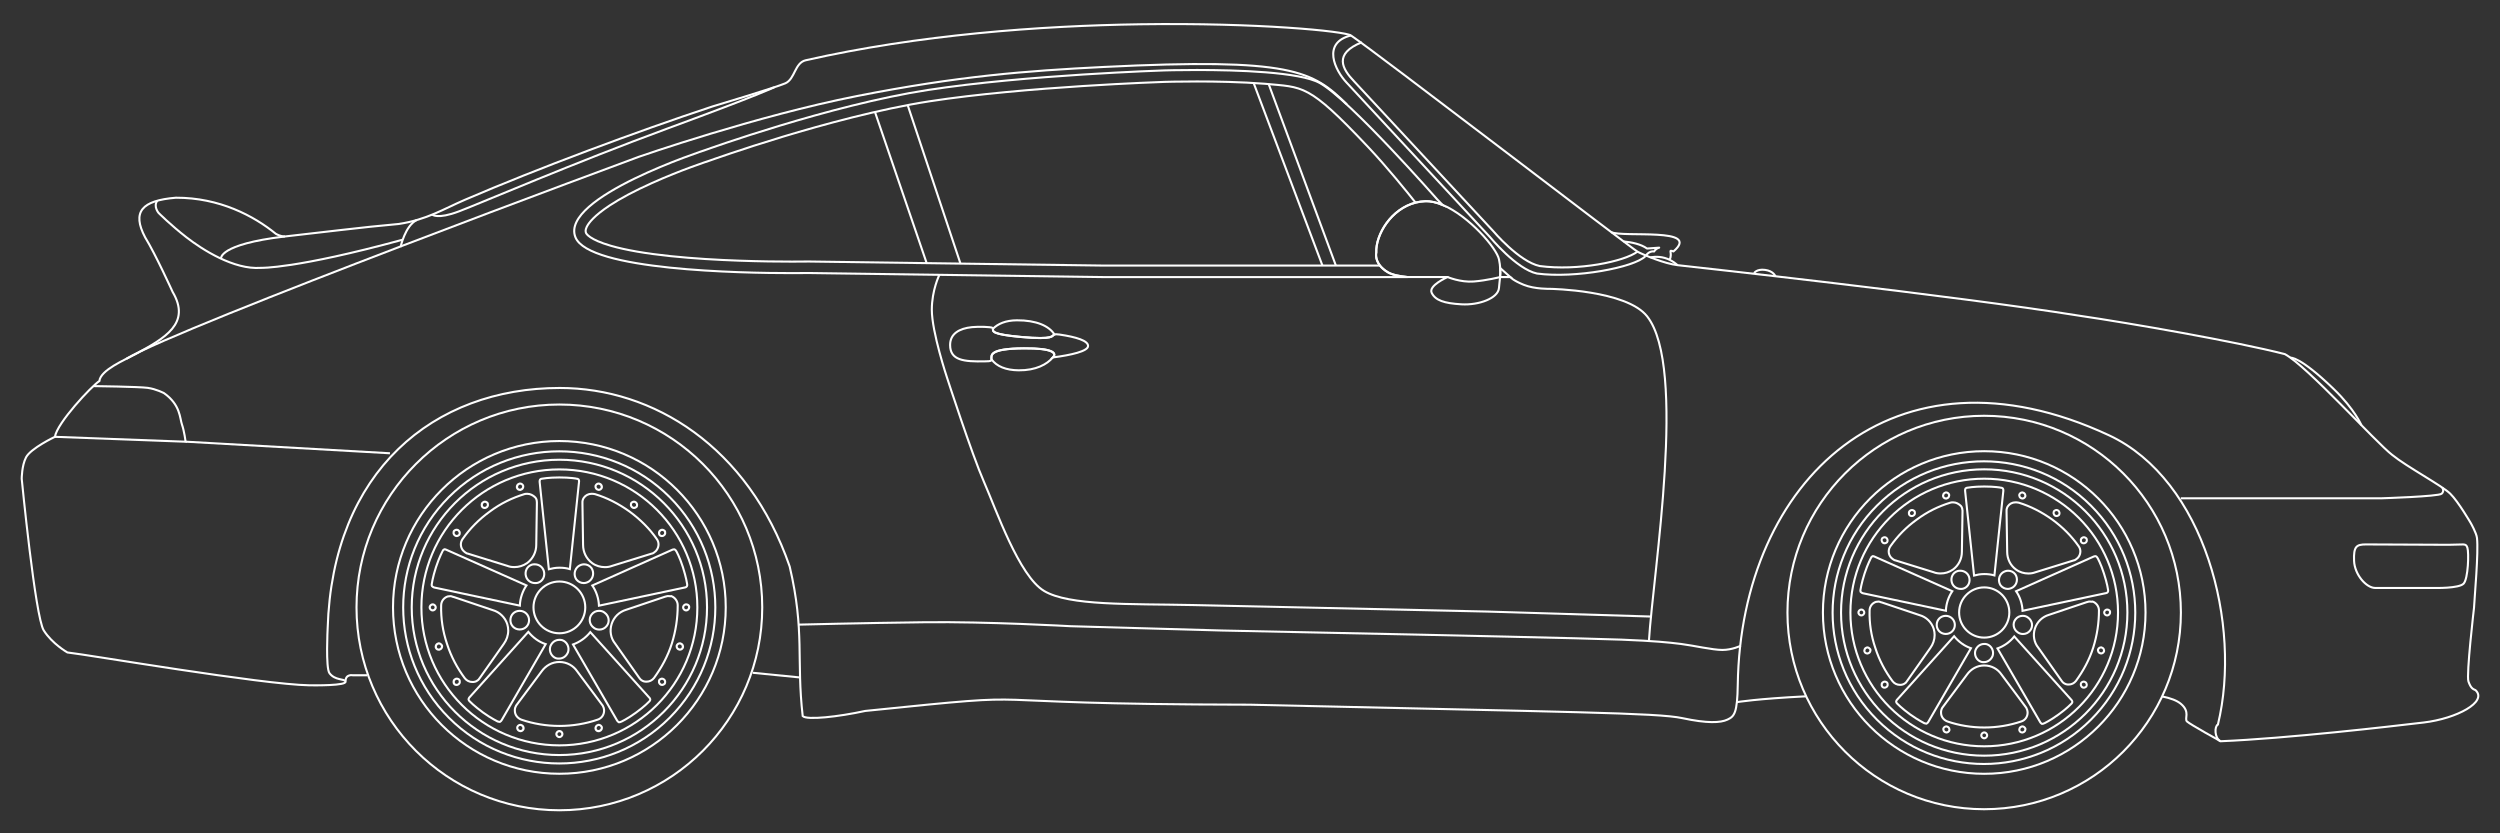 <?xml version="1.0" encoding="utf-8"?>
<!-- Generator: Adobe Illustrator 24.3.0, SVG Export Plug-In . SVG Version: 6.00 Build 0)  -->
<svg version="1.1" id="Car_1_" xmlns="http://www.w3.org/2000/svg" xmlns:xlink="http://www.w3.org/1999/xlink" x="0px" y="0px"
	 viewBox="0 0 4800 1600" style="enable-background:new 0 0 4800 1600;" xml:space="preserve">
<rect x="0" y="0" width="4800" height="1600" fill="#333333" stroke="none"/>
<style type="text/css">
	.st0{fill:none;stroke:#FFFFFF;stroke-width:4;stroke-miterlimit:10;}
	.st1{fill:none;stroke:#FFFFFF;stroke-width:4;stroke-linejoin:round;stroke-miterlimit:10;}
	.st2{fill:#FFFFFF;}
</style>
<g id="Car">
	<g id="Outline_1_">
		<path id="Outline" class="st0" d="M594.3,1315.8c-91.3-1.5-424.4-58.6-464.9-63.1c0,0-29-16.4-45.4-42.3
			c-16.4-25.8-42.3-291.1-42.3-291.1s0-25.3,8.3-41.2c9.1-17.4,55.4-39.4,55.4-39.4c4.2-26.7,69.9-96.9,85.4-107.2
			c2.4-21.2,48.9-40.5,68.9-51.4c57-31,107.6-58.9,71.7-119.7c0,0-32.6-72-52.7-104.6c-25.9-49.2-6.7-70.8,59-76.2
			c83.8-0.2,149.8,35,192,69.4c0,0,9.4,5.5,17.5,5c72.5-8,145.4-17.5,218.6-24c53.6-8.2,85.8-28.7,126.8-46.4
			c138.7-59.8,331.9-131.8,475.3-179.2c0,0,121-36.3,139.8-44.4s18-39.5,39.3-44.3c215.9-49,450.2-66.3,642.4-69.1
			c224.9-3.3,392.1,13.2,404.6,21.6c50.1,33.7,538.6,408.7,550,415s52.7,23.2,76.8,25.9c24.1,2.7,526.2,57.8,771.1,97
			c97.8,14.4,299.6,49.4,395,73.8c42.6,22.8,175.6,170.2,205.8,193.3c28.2,23,96,59.2,111.7,74.6s39.7,56.9,39.7,56.9
			s10.7,18.8,11.7,28.2c3.2,27.6-4.7,113.6-5.7,134.1c0,0-15.1,128.9-10.7,141.4s8.3,14.6,13.6,16.7c23.8,22.2-35.8,54.5-99.4,62.1
			c-63.2,7.5-262.6,30.7-390.5,36c-11.5-6.5-11.5-28.7-4.7-32.1c46.3-190.6-25-469.5-209.2-555.4c-413-192.5-706.9,86.1-712.7,479
			c-0.8,54-6.4,60.7-19.7,66.9c-13.3,6.3-38.8,7.5-86.8-2.8s-215.4-11.5-830-25.8c-605.8-1-347-28-738.8,12
			c-51.9,11.3-112.1,17.9-120,9.9c-12.5-108.8,4.4-161.6-25-287.2c-79.8-230.7-262.4-342.8-441.4-342.8
			c-241.9,0-436.8,159.3-445.7,461.5c0,0-4,76.2,3.5,86.1c11,14.5,28.6,10.2,30.7,15.9C666.6,1316.7,603.2,1315.9,594.3,1315.8z"/>
		<path id="Taillight" class="st0" d="M105.6,838.7l250.8,9.4c0,0-2.7-20.7-7-32.9c-4.3-12.1-2.7-37.8-34.4-60.3
			c0,0-14.5-7.8-31.3-10.2c-16.8-2.3-104.6-3.4-104.6-3.4"/>
		<line id="Rear_Bumper_Line" class="st0" x1="748.7" y1="870.3" x2="356.4" y2="848"/>
		<path id="Skirt" class="st0" d="M3342.4,1239.8c0,0-16.7,8.1-35.5,8.1s-54.3-8.3-79.3-11.5c-25-3.1-49.8-5.7-114.8-8.3
			c-65-2.6-394.7-9.7-394.7-9.7l-371.5-7.8l-291.4-8.3c0,0-160.2-9.1-280.7-7.6s-241.8,4.6-241.8,4.6"/>
		<path id="Door_Front" class="st0" d="M2880.2,531.9h19.5c0,0,4.7,6.3,25.8,14.9s51,7.8,51,7.8s146.2,2.3,186,52.8
			c77,98,11.9,488.6,3.4,623.4"/>
		<g id="Windows">
			<path class="st0" d="M2649.5,509.9h-531.3l-564.9-7.8h-0.4h-0.4c-0.1,0-12.1,0.2-31.9,0.2c-49.6,0-145.8-1.4-232.9-10.5
				c-47.9-5-86.5-11.7-114.8-19.9c-41.5-12-47.2-23.3-47.7-24.6c-0.9-2.3-1.6-5.5,1.1-11.2c3.8-8.2,14.7-22.1,44.4-41.7
				c20.9-13.7,48.1-28.2,80.7-42.8c56.3-25.4,109.7-42.8,110.2-42.9l0.3-0.1l0.3-0.1c0.6-0.2,60.1-21.6,141.7-46.3
				c75.2-22.7,184.9-52.9,280.7-67.7c184.3-28.4,448.6-37.2,451.3-37.3c0.3,0,26.1-0.8,62.2-0.8c34.4,0,84.9,0.8,130.3,4.4
				c74.2,7.3,82.3-1.5,197.3,120.3c37.4,39.5,76.4,88,92.2,108"/>
			<path class="st0" d="M2759.8,383.2l10.1,10.4c-11.6-4.9-22.9-7.6-33.6-7.2c-6.3,0.2-12.3,1.1-18.1,2.6
				c-47,11.8-77.2,61.2-75.8,96c0,0-3.1,12,7.1,25c3.3,4.2,8.1,8.6,14.8,12.6c8.4,5.1,22.6,7.9,38.1,9.4H2118l-565-7.8
				c0,0-12.1,0.2-32.3,0.2c-98.5,0-390.1-5.4-415.8-68.7c-31.1-76.8,250-167.9,250-167.9s238.7-86.1,426.5-115
				c187.8-29,453.9-37.6,453.9-37.6s26-0.8,62.9-0.8c75.8,0,197.6,3.5,236,25.1C2591.5,191.4,2759.8,383.2,2759.8,383.2z"/>
			<path class="st0" d="M2880.2,531.9c0.4-5.3,0.6-10.7,0.1-17.3l19.4,17.3H2880.2z"/>
			<line class="st0" x1="1844.1" y1="506.1" x2="1742.7" y2="201.7"/>
			<line class="st0" x1="1679.9" y1="214.9" x2="1779.2" y2="505.2"/>
			<line class="st0" x1="2564.9" y1="509.9" x2="2435.8" y2="161.3"/>
			<line class="st0" x1="2406.9" y1="159.1" x2="2539.1" y2="509.9"/>
		</g>
		<path id="Door" class="st0" d="M1803.7,527.5c0,0-14.6,29.4-14.6,67.2c0,42.8,29.2,130.4,29.2,130.4s47.5,146.6,71,200.3
			s67.3,180.5,115.3,209.2c48,28.7,163.3,24.5,285.9,27.1s565,12.5,565,12.5l315.7,9.6"/>
		<path id="Front_Bumper_Line" class="st0" d="M4187.2,956.7h385.9c0,0,108.7-3.4,114.8-8.7s1.1-12.2,1.1-12.2"/>
		<path id="Bumper_LIght" class="st0" d="M4542.6,1045.3c34.9,0,129.6,0.7,158.7,0.7c29.9,0,33-3.7,36.1,5.7
			c3.1,9.4,1.6,59.5-7.3,68.9s-55.6,8.3-55.6,8.3s-89.5,0-114,0c-17.1,0-39.7-25.4-40.7-52.3
			C4518.8,1049.3,4524.2,1045.3,4542.6,1045.3z"/>
		<g id="Mirror">
			<path id="_x32__3_" class="st1" d="M2880.2,531.9c-0.6,6.5-1.6,12.9-2.2,21.1c-1.6,19.6-38.4,33.3-72,31.3
				c-33.7-1.9-50.1-7.8-57.1-21.9s30.5-30.5,30.5-30.5h-76.9c-15.5-1.5-29.7-4.3-38.1-9.4c-6.7-4.1-11.5-8.4-14.8-12.6
				c-10.2-13-7.1-25-7.1-25c-1.4-34.8,28.8-84.2,75.8-96c5.8-1.5,11.8-2.3,18.1-2.6c10.6-0.4,22,2.4,33.6,7.2
				c50.5,21.3,103.9,83.3,108.1,104.7c1.2,6.3,2,11.7,2.3,16.4C2880.8,521.2,2880.7,526.6,2880.2,531.9z"/>
			<path id="_x31__2_" class="st0" d="M2779.4,531.9c0,0,24.7,10.6,50.1,8.6s50.8-8.6,50.8-8.6"/>
		</g>
		<g id="Wing">
			<path class="st0" d="M800.2,422.4c-22.5,11.2-31.1,51.9-31.1,51.9"/>
		</g>
		<path id="Upper_Curve" class="st0" d="M242.8,688.8C345.5,626.6,1226.7,301,1226.7,301s224.6-78.3,418.7-116.6s325-48.4,473-55.8
			c361.9-18,402.1,7.3,467.6,71.9"/>
		<g id="Windshield">
			<path id="_x32__1_" class="st0" d="M2594.1,68c-56.9,14-30.9,67.3-8.2,91.1l274.8,296c0,0,50.8,61.7,90.4,70.1
				c73.2,9.7,186.5-11.6,208.1-33.3"/>
			<path id="_x31__1_" class="st0" d="M2614.8,81.1c-55,22.2-37.6,51.4-14.9,75.1l266.8,287.2c0,0,50,59.1,89.6,67.4
				c73.2,9.7,162.3-8.5,188-27.9"/>
		</g>
		<g id="Handle">
			<path id="_x33_" class="st0" d="M2023.6,683.6L2023.6,683.6c-0.6,0.9-1.3,1.8-2.1,2.7l0,0c-11.1,13.1-32.3,25-65.6,24.7
				c-24.4-0.2-42.3-7.4-52.3-21.2c0.2-7-6.2-20.5,62.3-21C2024,668.4,2026.1,678.6,2023.6,683.6z"/>
			<path id="_x32_" class="st0" d="M2024.5,642.1c-6,2.1,1.9,10.8-64.5,4.8c-57.9-5.2-53.2-11.2-53.7-15.5
				c9.5-9.7,24.7-16.3,46.2-16.4C1989.8,614.8,2014.1,625.8,2024.5,642.1z"/>
			<path id="_x31_" class="st0" d="M2089.1,664.2c0,10.2-32.6,17.5-67.6,22.1l0,0c0.2-0.2,1.3-1.2,2.1-2.7l0,0
				c2.5-5,0.4-15.2-57.7-14.8c-68.6,0.5-62.2,13.9-62.3,21c0,0.6-0.1,1.2-0.2,1.7c-0.8,2.4-7.7,2.2-12.8,2.3
				c-40.3,0.8-66.4-1.9-66.4-31.4c0-21.6,17.5-31.8,42-34.3c13.5-1.4,37.1-0.4,39.2,1.3c0.8,0.6,1,1.3,1.1,2.1
				c0.4,4.3-4.3,10.2,53.7,15.5c66.4,6,58.5-2.7,64.5-4.8c1.6-0.6,4.1-0.6,9.3,0.1C2067.3,647.2,2089.1,654.3,2089.1,664.2z"/>
		</g>
	</g>
	<path id="Wing_2" class="st0" d="M301.9,385.4c-7.8,11.1,2.5,23.3,2.5,23.3s23,23.2,53.7,47S449,518,500.7,514.3
		c0,0,66.5,2.2,272.5-54.1"/>
	<path id="Wing_1" class="st0" d="M547.2,454c-128.6,15.2-122.8,42.6-122.8,42.6"/>
	<path id="Front_Well_2" class="st0" d="M4263.2,1423c0,0-58.7-32.4-64.2-37.8c-5.5-5.5,7-18-11.8-33.9
		c-7.4-6.2-19.4-10.8-35.8-14.1"/>
	<path id="Front_Well_1" class="st0" d="M3468,1336.9c-95.4,4.8-133.1,11.2-133.1,11.2"/>
	<line id="Rear_Well_2" class="st0" x1="1445.1" y1="1291.7" x2="1536.6" y2="1300.8"/>
	<path id="Rear_Well_1" class="st0" d="M663.4,1308.2c0-14.5,13.9-11.7,13.9-11.7h27.8"/>
	<path id="Rear_Windshield" class="st0" d="M1486.2,167.7c0,0-24.9,12.9-204.5,79S922.5,390.2,881,405.9s-51.1,6.1-51.1,6.1"/>
	<path id="Squirter" class="st0" d="M3408.7,530.4c0,0-3.6-10.1-19.8-12.2s-20.9,6.1-20.9,6.1"/>
	<path id="Wiper_Base" class="st0" d="M3220.8,509.1c0,0-9.8-9.7-24.4-13.8c-14.6-4.2-27.6-1.1-27.6-1.1"/>
	<path id="Wiper" class="st1" d="M3117.4,463.6c14.4,1.4,33,4.9,44.9,13.6l23.3-1.7c-7.3,2.1-9.6,7.3-9.6,7.3
		c-10.4-1.8-16.8,9.2-16.8,9.2 M3205.8,499c6.1-14.2-4.1-20.6,7.2-16.2c55-47-97.3-26.1-119.7-37.2"/>
	<path id="Headlight" class="st1" d="M4533.9,816.4c0,0-12.8-30.5-53.3-69.6c-66.1-64-83.1-60-83.1-60"/>
	<g id="Wheel_2_">
		<ellipse id="Tire_2_" class="st0" cx="3809.6" cy="1176" rx="377.7" ry="377.7"/>
		<circle id="Outer_2_" class="st0" cx="3809.7" cy="1176" r="309.7"/>
		
			<ellipse id="Inner_1_2_" transform="matrix(0.707 -0.707 0.707 0.707 284.278 3038.307)" class="st0" cx="3809.7" cy="1176" rx="290.6" ry="290.6"/>
		<path id="Inner_2_1_" class="st0" d="M3809.7,901.1c151.7,0,274.9,123.2,274.9,274.9s-123.2,274.9-274.9,274.9
			s-274.9-123.2-274.9-274.9S3658,901.1,3809.7,901.1"/>
		<circle id="Inner_3_2_" class="st0" cx="3809.7" cy="1176" r="256.9"/>
		<path id="Spokes" class="st0" d="M3978.9,1348c0,0.7-0.9,2.2-1.7,3c-0.1,0.1-2.2,2.3-6.4,6.1c-4.2,3.8-10.4,9-18.6,14.9
			c-16.3,11.8-27.7,17-27.8,17h-0.2c-0.4,0.2-1.8,0.8-2.9,0.8h-1c-1.3-0.7-2.7-2.4-3.1-3.2l-82-141.6c12.7-4.6,23.9-12.6,32.2-23
			l109.6,121.7l0.1,0.1C3977.1,1343.8,3978.9,1345.7,3978.9,1348z M4047.6,1133c0-0.2-1.8-12.8-8-31.9c-6.1-19-12.3-29.9-12.4-30
			l-0.1-0.1l-0.1-0.1c-0.4-0.8-1.4-2.1-2.3-2.6c-0.5-0.1-0.8-0.3-1.1-0.4c0-0.1-0.1-0.1-0.1-0.1c-1.9,0-3.4,0.7-3.6,0.8h-0.1
			l-148.9,66.5c7.5,10.9,11.8,24,12.4,37.6l159.7-33.8h0.3c0.3,0,2.5-0.5,3.7-2.3l0.1-0.1l0.1-0.1
			C4047.6,1135.9,4047.8,1134.1,4047.6,1133z M3845.4,937.7c-0.4-0.5-2-1.1-3.1-1.3h-0.2c-0.1-0.1-12.2-2.3-32.4-2.3
			s-32.2,2.3-32.4,2.3h-0.2c-1.1,0.1-2.8,0.8-3.2,1.3v0.1c-0.7,1-0.9,2.7-0.9,3.9c0,0.3,0,0.5,0,0.7l17.2,162.6
			c5.6-1.5,12.3-2.8,19.5-2.8s13.5,0.8,19.6,2.6l17.1-162.3v-0.2C3846.4,942.3,3846.7,939.8,3845.4,937.7z M3598.9,1068.6l-0.5-0.2
			c-0.6-0.3-1.6-0.6-2.5-0.6l-0.3,0.4l-1.2,0.2c-0.5,0.1-1.4,1.3-1.8,2.3l-0.1,0.2l-0.1,0.2c0,0.1-6.2,11-12.4,30
			c-6.2,19.2-8,31.8-8,31.9c-0.1,1.1,0,2.8,0.4,3.4c1.2,1.4,3.3,2.3,4.2,2.6l159.5,33.7c0.5-13.6,4.9-26.7,12.3-37.6L3598.9,1068.6z
			 M3751.9,1221.6l-109.4,121.7l-0.1,0.1l-0.1,0.1c0,0-1.7,1.8-1.7,4.1c0,0.3,0.2,0.9,0.6,1.5c0.3,0.6,0.8,1.2,1.1,1.5
			c0.1,0.1,8.7,9.2,25,21c16.3,11.7,27.7,16.9,27.8,17h0.2c0.4,0.1,1.8,0.7,2.9,0.7h1c1.3-0.7,2.7-2.4,3.1-3.2l81.9-141.5
			C3771.8,1240.4,3760.8,1232.5,3751.9,1221.6z"/>
		<path id="Lugs_2_" class="st0" d="M3883.5,1182.4c-5.2,0-10.5,2.3-13.9,7c-5.8,7.6-4.1,18.6,4.1,24.4c2.9,2.3,6.4,3.5,10.5,3.5
			c5.2,0,10.5-2.3,13.9-7c5.8-7.6,4.1-18.6-4.1-24.4C3891.1,1183.5,3887.6,1182.4,3883.5,1182.4L3883.5,1182.4z M3855.6,1095.8
			c-3.5,0-7,1.2-10.5,3.5c-7.6,5.8-9.3,16.3-4.1,24.4c3.5,4.6,8.7,7,13.9,7c3.5,0,7-1.2,10.5-3.5c7.6-5.8,9.3-16.3,4.1-24.4
			C3866.1,1098.1,3860.9,1095.8,3855.6,1095.8L3855.6,1095.8z M3763.8,1095.8c-1.7,0-3.5,0-5.2,0.6c-9.3,2.9-13.9,12.8-11,22.1
			c2.3,7.6,9.3,12.2,16.9,12.2c1.7,0,3.5,0,5.2-0.6c9.3-2.9,13.9-12.8,11-22.1C3778.3,1100.4,3771.4,1095.8,3763.8,1095.8
			L3763.8,1095.8z M3809.7,1236.4c-7.6,0-13.9,4.6-16.9,12.2c-2.9,9.3,2.3,19.2,11,22.1c1.7,0.6,3.5,0.6,5.2,0.6
			c7.6,0,13.9-4.6,16.9-12.2c2.9-9.3-2.3-19.2-11-22.1C3813.2,1236.4,3811.5,1236.4,3809.7,1236.4L3809.7,1236.4z M3735.9,1182.4
			c-9.9,0-17.4,7.6-17.4,17.4s7.6,17.4,17.4,17.4s17.4-7.6,17.4-17.4S3745.2,1182.4,3735.9,1182.4L3735.9,1182.4z"/>
		<path id="Holes_1_" class="st0" d="M4030,1171.9c0,23.8-3.5,47.6-11,71.5c-7.6,23.8-19.2,44.7-33.1,63.9c-3.5,4.6-8.7,7-13.9,7
			c-1.7,0-3.5,0-5.2-0.6s-2.9-1.2-4.6-2.3c-1.2-0.6-1.7-1.7-2.9-2.9l-1.7-2.3l-44.2-62.8c-8.1-9.9-10.5-23.8-6.4-36.6
			c2-6.4,5.7-12.1,10.3-16.6c4.7-4.5,10.3-7.8,16.4-9.6l72.6-24.4l2.3-0.6c1.2-0.6,2.3-0.6,4.1-0.6c2.3,0,4.1,0.6,5.2,0
			C4024.7,1157.4,4030,1164.3,4030,1171.9z M3991,1048.7c-13.4-19.2-30.8-36.6-50.6-51.1c-20.3-14.5-41.8-25.6-64.5-32.5
			c-2.9-0.6-4.7-0.6-6.4-0.6c-5.8,0-11,2.9-14,7c-1.2,1.2-1.7,2.9-2.3,4.6c-0.6,1.2-0.6,2.9-0.6,4.1v2.9l1.2,76.7
			c0,6.4,1.5,12.8,4.3,18.6c2.8,5.8,7,11,12.6,15.1c7,5.2,15.7,7.6,23.8,7.6c4.6,0,8.7-0.6,13.4-2.3l73.2-22.7l2.3-0.6
			c1.2-0.6,2.3-1.2,3.5-2.3c1.7-1.2,2.9-2.3,4.1-4.1C3995.1,1063.2,3995.7,1055.1,3991,1048.7z M3767.3,976.1
			c-0.6-1.7-1.2-3.5-2.3-4.6c-4.1-4.1-9.3-7-15.1-7c-1.7,0-3.5,0-5.2,0.6c-22.7,7-44.2,17.4-64.5,32.5c-20.3,14.5-37.2,32-50.6,51.1
			c-4.6,6.4-4.1,14.5,0,20.3c1.2,1.2,2.3,2.9,4.1,4.1c1.2,0.6,2.3,1.7,3.5,2.3l2.3,0.6l73.2,22.7c2,0.9,4.2,1.4,6.5,1.8
			s4.6,0.5,6.9,0.5c8.1,0,16.3-2.3,23.8-7.6c11-8.1,16.9-20.9,16.9-33.7l1.2-76.7v-2.9C3767.9,979,3767.3,977.2,3767.3,976.1z
			 M3712.7,1207.3c-4.1-12.8-14.5-22.7-26.7-26.1l-72.6-24.4l-2.3-0.6c-1.2-0.6-2.9-1.2-4.1-1.2c-1.7,0-3.5,0.6-5.2,0.6
			c-7,2.3-12.2,8.7-12.2,16.9c-0.6,23.8,2.9,47.7,11,71.5c7.6,23.8,19.2,45.3,33.1,63.9c3.5,4.6,8.7,7,14,7c1.7,0,3.5,0,5.2-0.6
			s3.5-1.2,4.6-2.3c1.2-0.6,2.3-1.7,2.9-2.9l1.7-2.3l44.2-62.8c5.2-7.2,8.2-15.9,8.2-24.8
			C3714.5,1215.3,3713.9,1211.3,3712.7,1207.3z M3892.2,1363.1c-0.6-1.2-1.2-2.9-1.7-4.1l-1.7-2.3l-45.9-61.6
			c-3.5-5.2-8.3-9.6-13.9-12.6c-5.7-3.1-12.2-4.8-19.2-4.8c-13.9,0-25.6,7-33.1,17.4l-45.9,61.6l-1.7,2.3c-0.6,1.2-1.2,2.3-1.7,4.1
			c-0.6,1.7-0.6,3.5-0.6,5.2c0,7.6,4.6,13.9,12.2,16.9c22.1,7.6,46.5,11.6,70.9,11.6s48.8-4.1,70.9-11.6c7.6-2.3,12.2-9.3,12.2-16.9
			C3892.8,1366.6,3892.8,1364.8,3892.2,1363.1z"/>
		<circle id="Cap_2_" class="st0" cx="3809.7" cy="1176" r="48.2"/>
		<g id="Bolts_2_">
			<path class="st2" d="M3882.9,943.5c-3.5,0-6.4,2.3-7.6,5.2c-1.2,4.1,1.2,8.7,5.2,9.9c0.6,0,1.7,0.6,2.3,0.6
				c3.5,0,6.4-2.3,7.6-5.2c1.2-4.1-1.2-8.7-5.2-9.9C3884.1,943.5,3883.5,943.5,3882.9,943.5L3882.9,943.5z M3883.2,955.2
				c-0.1,0-0.1,0-0.2-0.1c-0.5-0.2-1-0.3-1.6-0.4c-1-0.4-1.6-1.3-1.9-1.8c-0.5-0.9-0.6-2-0.4-2.9c0.6-1.3,2-2.5,3.8-2.5
				c0.1,0,0.1,0,0.1,0c0.1,0,0.1,0,0.1,0s0,0-0.1,0c0.1,0,0.2,0.1,0.4,0.2l0.3,0.2l0.4,0.1c1.2,0.3,1.8,1.3,2.1,1.8
				c0.5,0.9,0.6,2,0.4,2.9C3886.1,953.9,3884.8,955.1,3883.2,955.2L3883.2,955.2z M3736.5,943.5c-0.6,0-1.7,0-2.3,0.6
				c-4.1,1.2-6.4,5.8-5.2,9.9c1.2,3.5,4.1,5.2,7.6,5.2c0.6,0,1.7,0,2.3-0.6c4.1-1.2,6.4-5.8,5.2-9.9
				C3742.9,945.8,3740,943.5,3736.5,943.5L3736.5,943.5z M3736.6,955.1c-2.8,0-3.5-1.7-3.7-2.4c-0.5-2,0.7-4.3,2.5-4.9l1-0.3l0.1,0
				c1.8,0,3.2,1.3,3.8,2.5c0.4,2-0.7,4.2-2.5,4.7l-1,0.3l-0.1,0.1H3736.6L3736.6,955.1z M3736.5,947.5L3736.5,947.5
				C3736.5,947.5,3736.5,947.5,3736.5,947.5L3736.5,947.5z M3948.6,977.2c-2.3,0-4.6,1.2-6.4,2.9c-2.3,3.5-1.7,8.1,1.7,11
				c1.2,1.2,2.9,1.7,4.6,1.7c2.3,0,4.6-1.2,6.4-2.9c2.3-3.5,1.7-8.1-1.7-11C3951.5,977.8,3950.3,977.2,3948.6,977.2L3948.6,977.2z
				 M3948.5,988.8c-0.9,0-1.5-0.3-1.8-0.6l-0.1-0.1l-0.1-0.1c-1.7-1.4-2.2-3.6-1.2-5.4c1.1-0.9,2.3-1.4,3.3-1.4c0.5,0,0.9,0,2.2,0.9
				c1.6,1.4,2,3.5,1,5.3C3950.8,988.3,3949.6,988.8,3948.5,988.8L3948.5,988.8z M3670.8,977.2c-1.7,0-2.9,0.6-4.6,1.7
				c-3.5,2.3-4.1,7.6-1.7,11c1.7,2.3,4.1,2.9,6.4,2.9c1.7,0,2.9-0.6,4.6-1.7c3.5-2.3,4.1-7.6,1.7-11
				C3675.5,978.4,3673.1,977.2,3670.8,977.2L3670.8,977.2z M3670.9,988.9c-1.8,0-2.5-0.5-3.1-1.2c-0.5-0.9-0.8-2-0.6-3.1
				c0.1-0.6,0.4-1.7,1.3-2.3c1.4-1,1.8-1.1,2.3-1.1c1,0,2.2,0.5,3.3,1.4c0.4,0.8,0.6,1.9,0.5,2.9c-0.1,0.6-0.4,1.7-1.3,2.3
				C3671.8,988.8,3671.4,988.9,3670.9,988.9L3670.9,988.9z M4000.9,1029.5c-1.7,0-2.9,0.6-4.6,1.7c-3.5,2.3-4.1,7.6-1.7,11
				c1.7,2.3,4.1,2.9,6.4,2.9c1.7,0,2.9-0.6,4.6-1.7c3.5-2.3,4.1-7.6,1.7-11C4005.6,1030.7,4003.2,1029.5,4000.9,1029.5
				L4000.9,1029.5z M4001,1041.2c-1.8,0-2.5-0.5-3.1-1.2c-0.5-0.9-0.8-2-0.6-3.1c0.1-0.6,0.4-1.7,1.3-2.3c1.4-1,1.8-1.1,2.3-1.1
				c1,0,2.2,0.5,3.3,1.4c0.4,0.8,0.6,1.9,0.5,2.9c-0.1,0.6-0.4,1.7-1.3,2.3C4001.9,1041.1,4001.5,1041.2,4001,1041.2L4001,1041.2z
				 M3618.5,1029.5c-2.3,0-4.6,1.2-6.4,2.9c-2.3,3.5-1.7,8.1,1.7,11c1.2,1.2,2.9,1.7,4.6,1.7c2.3,0,4.6-1.2,6.4-2.9
				c2.3-3.5,1.7-8.1-1.7-11C3622,1030.1,3620.3,1029.5,3618.5,1029.5L3618.5,1029.5z M3618.4,1041.1c-0.9,0-1.5-0.3-1.8-0.6
				l-0.1-0.1l-0.1-0.1c-1.7-1.4-2.2-3.6-1.2-5.4c1.1-0.9,2.3-1.4,3.3-1.4c0.9,0,1.5,0.3,1.8,0.6l0.1,0.1l0.1,0.1
				c1.7,1.4,2.2,3.6,1.2,5.4C3620.7,1040.6,3619.5,1041.1,3618.4,1041.1L3618.4,1041.1z M4045.7,1168.4c-4.1,0-7.6,3.5-7.6,7.6
				s3.5,7.6,7.6,7.6s7.6-3.5,7.6-7.6C4053.8,1171.9,4050.3,1168.4,4045.7,1168.4L4045.7,1168.4z M4045.6,1179.6
				c-1.9,0-3.6-1.7-3.6-3.6s1.8-3.6,3.7-3.6c1.3,0,2.4,0.4,3,1.2c0.5,0.5,0.6,1.1,0.5,1.8v0.3v0.3
				C4049.2,1177.9,4047.5,1179.6,4045.6,1179.6L4045.6,1179.6z M3573.8,1168.4c-4.1,0-7.6,3.5-7.6,7.6s3.5,7.6,7.6,7.6
				s7.6-3.5,7.6-7.6C3581.3,1171.9,3577.8,1168.4,3573.8,1168.4L3573.8,1168.4z M3573.8,1179.6c-1.9,0-3.6-1.7-3.6-3.6
				s1.7-3.6,3.6-3.6c1.9,0,3.6,1.7,3.6,3.6S3575.7,1179.6,3573.8,1179.6L3573.8,1179.6z M4034,1241c-3.5,0-6.4,2.3-7.6,5.2
				c-1.2,4.1,1.2,8.7,5.2,9.9c0.6,0,1.7,0.6,2.3,0.6c3.5,0,6.4-2.3,7.6-5.2c1.2-4.1-1.2-8.7-5.2-9.9
				C4035.8,1241,4035.2,1241,4034,1241L4034,1241z M4034.3,1252.6c-0.1,0-0.1,0-0.2-0.1c-0.5-0.2-1-0.3-1.6-0.4
				c-1-0.4-1.6-1.3-1.9-1.8c-0.5-0.9-0.6-2-0.4-2.9c0.7-1.1,2-2.4,3.8-2.4c0.1,0,0.1,0,0.1,0s0,0-0.1,0l0.2,0.1l1,0.3
				c1.2,0.3,1.8,1.3,2.1,1.8c0.5,0.9,0.6,2,0.4,2.9C4037.2,1251.3,4035.9,1252.5,4034.3,1252.6L4034.3,1252.6z M3585.4,1241
				c-0.6,0-1.7,0-2.3,0.6c-4.1,1.2-6.4,5.8-5.2,9.9c1.2,3.5,4.1,5.2,7.6,5.2c0.6,0,1.7,0,2.3-0.6c4.1-1.2,6.4-5.8,5.2-9.9
				C3591.2,1243.4,3588.3,1241,3585.4,1241L3585.4,1241z M3585.4,1245c1,0,2.6,1,3.8,2.8c0.3,1.9-0.9,4-2.6,4.5l-1,0.3l-0.1,0.1
				h-0.1c-2.8,0-3.5-1.7-3.7-2.4c-0.5-2,0.7-4.3,2.5-4.9l1-0.3L3585.4,1245C3585.4,1245,3585.4,1245,3585.4,1245L3585.4,1245
				L3585.4,1245z M4000.9,1306.7c-2.3,0-4.6,1.2-6.4,2.9c-2.3,3.5-1.7,8.1,1.7,11c1.2,1.2,2.9,1.7,4.6,1.7c2.3,0,4.6-1.2,6.4-2.9
				c2.3-3.5,1.7-8.1-1.7-11C4003.8,1307.3,4002.1,1306.7,4000.9,1306.7L4000.9,1306.7z M4000.8,1318.3c-0.9,0-1.5-0.3-1.8-0.6
				l-0.1-0.1l-0.1-0.1c-1.7-1.4-2.2-3.6-1.2-5.4c1.1-0.8,2.3-1.4,3.3-1.4c0.2,0,1.1,0.2,2.2,0.9c1.6,1.4,2,3.5,1,5.3
				C4003.1,1317.8,4001.9,1318.3,4000.8,1318.3L4000.8,1318.3z M3618.5,1306.7c-1.7,0-2.9,0.6-4.6,1.7c-3.5,2.3-4.1,7.6-1.7,11
				c1.7,2.3,4.1,2.9,6.4,2.9c1.7,0,2.9-0.6,4.6-1.7c3.5-2.3,4.1-7.6,1.7-11C3623.7,1307.9,3620.8,1306.7,3618.5,1306.7
				L3618.5,1306.7z M3618.6,1318.4c-1.8,0-2.5-0.5-3.1-1.2c-0.5-0.9-0.8-2-0.6-3.1c0.1-0.6,0.4-1.7,1.3-2.3c1.4-1,1.8-1.1,2.3-1.1
				c1.3,0,2.8,0.7,3.1,1.1c0.6,0.9,0.8,2.1,0.7,3.2c-0.1,0.6-0.4,1.7-1.3,2.3C3619.5,1318.3,3619.1,1318.4,3618.6,1318.4
				L3618.6,1318.4z M3882.9,1392.7c-0.6,0-1.7,0-2.3,0.6c-4.1,1.2-6.4,5.8-5.2,9.9c1.2,3.5,4.1,5.2,7.6,5.2c0.6,0,1.7,0,2.3-0.6
				c4.1-1.2,6.4-5.8,5.2-9.9C3888.7,1394.5,3885.8,1392.7,3882.9,1392.7L3882.9,1392.7z M3882.9,1404.4c-2.8,0-3.5-1.7-3.7-2.4
				c-0.5-2,0.7-4.3,2.5-4.9l1-0.3l0.2-0.1c1.5,0,2.8,1,3.8,2.7c0.4,1.9-0.8,4.1-2.6,4.6l-1,0.3l-0.1,0.1H3882.9L3882.9,1404.4z
				 M3737.1,1392.7c-3.5,0-6.4,2.3-7.6,5.2c-1.2,4.1,1.2,8.7,5.2,9.9c0.6,0,1.7,0.6,2.3,0.6c3.5,0,6.4-2.3,7.6-5.2
				c1.2-4.1-1.2-8.7-5.2-9.9C3738.2,1392.7,3737.7,1392.7,3737.1,1392.7L3737.1,1392.7z M3737.4,1404.4c-0.1,0-0.1,0-0.2-0.1
				c-0.5-0.2-1-0.3-1.6-0.4c-1-0.4-1.6-1.3-1.9-1.8c-0.5-0.9-0.6-2-0.4-2.9c0.6-1.3,2-2.5,3.8-2.5c0,0,0,0,0.1,0
				c0.1,0,0.2,0.1,0.4,0.2l0.3,0.2l0.4,0.1c1.2,0.3,1.8,1.3,2.1,1.8c0.5,0.9,0.6,2,0.4,2.9C3740.3,1403.1,3739,1404.3,3737.4,1404.4
				L3737.4,1404.4z M3809.7,1404.3c-4.1,0-7.6,3.5-7.6,7.6s3.5,7.6,7.6,7.6s7.6-3.5,7.6-7.6S3813.8,1404.3,3809.7,1404.3
				L3809.7,1404.3z M3809.7,1415.5c-1.9,0-3.6-1.7-3.6-3.6s1.8-3.6,3.6-3.6c1.9,0,3.6,1.7,3.6,3.6S3811.6,1415.5,3809.7,1415.5
				L3809.7,1415.5z"/>
		</g>
	</g>
	<g id="Wheel_3_">
		<ellipse id="Tire_3_" class="st0" cx="1074" cy="1166.2" rx="389.5" ry="389.5"/>
		<circle id="Outer_3_" class="st0" cx="1074" cy="1166.2" r="319.4"/>
		
			<ellipse id="Inner_1_3_" transform="matrix(0.707 -0.707 0.707 0.707 -510.051 1101.02)" class="st0" cx="1074" cy="1166.2" rx="299.7" ry="299.7"/>
		<path id="Inner_2_2_" class="st0" d="M1074,882.7c156.4,0,283.5,127.1,283.5,283.5s-127.1,283.5-283.5,283.5
			s-283.5-127.1-283.5-283.5S917.6,882.7,1074,882.7"/>
		<circle id="Inner_3_3_" class="st0" cx="1074" cy="1166.2" r="264.9"/>
		<path id="Spokes_2_" class="st0" d="M1248.5,1343.6c0,0.7-0.9,2.3-1.8,3.1c-0.1,0.1-2.3,2.4-6.6,6.3c-4.3,3.9-10.8,9.3-19.2,15.4
			c-16.8,12.2-28.6,17.5-28.7,17.5h-0.2c-0.4,0.2-1.9,0.8-3,0.8h-1c-1.3-0.7-2.8-2.5-3.2-3.3l-84.6-146c13.1-4.7,24.6-13,33.2-23.7
			l113,125.5l0.1,0.1C1246.7,1339.2,1248.5,1341.2,1248.5,1343.6z M1319.4,1121.9c0-0.2-1.9-13.2-8.2-32.9
			c-6.3-19.6-12.7-30.8-12.8-30.9l-0.1-0.1l-0.1-0.1c-0.4-0.8-1.4-2.2-2.4-2.7c-0.5-0.1-0.8-0.3-1.1-0.4c0-0.1-0.1-0.1-0.1-0.1
			c-2,0-3.5,0.7-3.7,0.8h-0.1l-153.6,68.6c7.7,11.2,12.2,24.8,12.8,38.8l164.7-34.9h0.3c0.3,0,2.6-0.5,3.8-2.4l0.1-0.1l0.1-0.1
			C1319.4,1124.8,1319.6,1123,1319.4,1121.9z M1110.8,920.4c-0.4-0.5-2.1-1.1-3.2-1.3h-0.2c-0.1-0.1-12.6-2.4-33.4-2.4
			c-20.8,0-33.2,2.4-33.4,2.4h-0.2c-1.1,0.1-2.9,0.8-3.3,1.3v0.1c-0.8,1-1,2.8-1,4c0,0.3,0,0.5,0,0.7l17.7,167.7
			c5.8-1.5,12.7-2.9,20.1-2.9s13.9,0.8,20.2,2.7l17.6-167.4v-0.2C1111.9,925.2,1112.2,922.6,1110.8,920.4z M856.6,1055.4l-0.5-0.2
			c-0.6-0.3-1.6-0.6-2.6-0.6l-0.3,0.4l-1.2,0.2c-0.5,0.1-1.4,1.3-1.9,2.4l-0.1,0.2l-0.1,0.2c0,0.1-6.4,11.3-12.8,30.9
			c-6.4,19.8-8.2,32.8-8.2,32.9c-0.1,1.1,0,2.9,0.4,3.5c1.2,1.4,3.4,2.4,4.3,2.7l164.5,34.8c0.5-14,5.1-27.5,12.7-38.8L856.6,1055.4
			z M1014.4,1213.2l-112.8,125.5l-0.1,0.1l-0.1,0.1c0,0-1.8,1.9-1.8,4.2c0,0.4,0.3,0.9,0.6,1.5c0.3,0.6,0.8,1.2,1.1,1.5
			c0.1,0.1,9,9.5,25.8,21.7c16.8,12.1,28.6,17.4,28.7,17.5h0.2c0.4,0.1,1.9,0.7,3,0.7h1c1.3-0.7,2.8-2.5,3.2-3.3l84.5-145.9
			C1034.9,1232.6,1023.6,1224.5,1014.4,1213.2z"/>
		<path id="Lugs_3_" class="st0" d="M1150.1,1172.8c-5.4,0-10.8,2.4-14.3,7.2c-6,7.8-4.2,19.2,4.2,25.2c3,2.4,6.6,3.6,10.8,3.6
			c5.4,0,10.8-2.4,14.3-7.2c6-7.8,4.2-19.2-4.2-25.2C1158,1173.9,1154.4,1172.8,1150.1,1172.8L1150.1,1172.8z M1121.4,1083.5
			c-3.6,0-7.2,1.2-10.8,3.6c-7.8,6-9.6,16.8-4.2,25.2c3.6,4.7,9,7.2,14.3,7.2c3.6,0,7.2-1.2,10.8-3.6c7.8-6,9.6-16.8,4.2-25.2
			C1132.2,1085.9,1126.8,1083.5,1121.4,1083.5L1121.4,1083.5z M1026.7,1083.5c-1.8,0-3.6,0-5.4,0.6c-9.6,3-14.3,13.2-11.3,22.8
			c2.4,7.8,9.6,12.6,17.4,12.6c1.8,0,3.6,0,5.4-0.6c9.6-3,14.3-13.2,11.3-22.8C1041.6,1088.2,1034.5,1083.5,1026.7,1083.5
			L1026.7,1083.5z M1074,1228.5c-7.8,0-14.3,4.7-17.4,12.6c-3,9.6,2.4,19.8,11.3,22.8c1.8,0.6,3.6,0.6,5.4,0.6
			c7.8,0,14.3-4.7,17.4-12.6c3-9.6-2.4-19.8-11.3-22.8C1077.6,1228.5,1075.9,1228.5,1074,1228.5L1074,1228.5z M997.9,1172.8
			c-10.2,0-17.9,7.8-17.9,17.9s7.8,17.9,17.9,17.9c10.1,0,17.9-7.8,17.9-17.9S1007.5,1172.8,997.9,1172.8L997.9,1172.8z"/>
		<path id="Holes_2_" class="st0" d="M1301.2,1162c0,24.5-3.6,49.1-11.3,73.7c-7.8,24.5-19.8,46.1-34.1,65.9
			c-3.6,4.7-9,7.2-14.3,7.2c-1.8,0-3.6,0-5.4-0.6c-1.8-0.6-3-1.2-4.7-2.4c-1.2-0.6-1.8-1.8-3-3l-1.8-2.4l-45.6-64.8
			c-8.4-10.2-10.8-24.5-6.6-37.7c2.1-6.6,5.9-12.5,10.6-17.1c4.8-4.6,10.6-8,16.9-9.9l74.9-25.2l2.4-0.6c1.2-0.6,2.4-0.6,4.2-0.6
			c2.4,0,4.2,0.6,5.4,0C1295.7,1147,1301.2,1154.1,1301.2,1162z M1261,1034.9c-13.8-19.8-31.8-37.7-52.2-52.7
			c-20.9-15-43.1-26.4-66.5-33.5c-3-0.6-4.8-0.6-6.6-0.6c-6,0-11.3,3-14.4,7.2c-1.2,1.2-1.8,3-2.4,4.7c-0.6,1.2-0.6,3-0.6,4.2v3
			l1.2,79.1c0,6.6,1.5,13.2,4.4,19.2s7.2,11.3,13,15.6c7.2,5.4,16.2,7.8,24.5,7.8c4.7,0,9-0.6,13.8-2.4l75.5-23.4l2.4-0.6
			c1.2-0.6,2.4-1.2,3.6-2.4c1.8-1.2,3-2.4,4.2-4.2C1265.2,1049.9,1265.8,1041.5,1261,1034.9z M1030.3,960c-0.6-1.8-1.2-3.6-2.4-4.7
			c-4.2-4.2-9.6-7.2-15.6-7.2c-1.8,0-3.6,0-5.4,0.6c-23.4,7.2-45.6,17.9-66.5,33.5c-20.9,15-38.4,33-52.2,52.7
			c-4.7,6.6-4.2,15,0,20.9c1.2,1.2,2.4,3,4.2,4.2c1.2,0.6,2.4,1.8,3.6,2.4l2.4,0.6l75.5,23.4c2.1,0.9,4.3,1.4,6.7,1.9
			c2.4,0.4,4.7,0.5,7.1,0.5c8.4,0,16.8-2.4,24.5-7.8c11.3-8.4,17.4-21.6,17.4-34.8l1.2-79.1v-3C1030.9,963,1030.3,961.2,1030.3,960z
			 M974,1198.5c-4.2-13.2-15-23.4-27.5-26.9l-74.9-25.2l-2.4-0.6c-1.2-0.6-3-1.2-4.2-1.2c-1.8,0-3.6,0.6-5.4,0.6
			c-7.2,2.4-12.6,9-12.6,17.4c-0.6,24.5,3,49.2,11.3,73.7c7.8,24.5,19.8,46.7,34.1,65.9c3.6,4.7,9,7.2,14.4,7.2c1.8,0,3.6,0,5.4-0.6
			c1.8-0.6,3.6-1.2,4.7-2.4c1.2-0.6,2.4-1.8,3-3l1.8-2.4l45.6-64.8c5.4-7.4,8.5-16.4,8.5-25.6C975.8,1206.7,975.2,1202.6,974,1198.5
			z M1159.1,1359.1c-0.6-1.2-1.2-3-1.8-4.2l-1.8-2.4l-47.3-63.5c-3.6-5.4-8.6-9.9-14.3-13c-5.9-3.2-12.6-5-19.8-5
			c-14.3,0-26.4,7.2-34.1,17.9l-47.3,63.5l-1.8,2.4c-0.6,1.2-1.2,2.4-1.8,4.2c-0.6,1.8-0.6,3.6-0.6,5.4c0,7.8,4.7,14.3,12.6,17.4
			c22.8,7.8,48,12,73.1,12c25.2,0,50.3-4.2,73.1-12c7.8-2.4,12.6-9.6,12.6-17.4C1159.7,1362.8,1159.7,1360.9,1159.1,1359.1z"/>
		<circle id="Cap_3_" class="st0" cx="1074" cy="1166.2" r="49.7"/>
		<g id="Bolts_3_">
			<path class="st2" d="M1149.5,926.4c-3.6,0-6.6,2.4-7.8,5.4c-1.2,4.2,1.2,9,5.4,10.2c0.6,0,1.8,0.6,2.4,0.6c3.6,0,6.6-2.4,7.8-5.4
				c1.2-4.2-1.2-9-5.4-10.2C1150.7,926.4,1150.1,926.4,1149.5,926.4L1149.5,926.4z M1149.8,938.5c-0.1,0-0.1,0-0.2-0.1
				c-0.5-0.2-1-0.3-1.7-0.4c-1-0.4-1.7-1.3-2-1.9c-0.5-0.9-0.6-2.1-0.4-3c0.6-1.3,2.1-2.6,3.9-2.6c0.1,0,0.1,0,0.1,0
				c0.1,0,0.1,0,0.1,0s0,0-0.1,0c0.1,0,0.2,0.1,0.4,0.2l0.3,0.2l0.4,0.1c1.2,0.3,1.9,1.3,2.2,1.9c0.5,0.9,0.6,2.1,0.4,3
				C1152.8,937.2,1151.5,938.4,1149.8,938.5L1149.8,938.5z M998.5,926.4c-0.6,0-1.8,0-2.4,0.6c-4.2,1.2-6.6,6-5.4,10.2
				c1.2,3.6,4.2,5.4,7.8,5.4c0.6,0,1.8,0,2.4-0.6c4.2-1.2,6.6-6,5.4-10.2C1005.1,928.8,1002.1,926.4,998.5,926.4L998.5,926.4z
				 M998.6,938.4c-2.9,0-3.6-1.8-3.8-2.5c-0.5-2.1,0.7-4.4,2.6-5.1l1-0.3l0.1,0c1.9,0,3.3,1.3,3.9,2.6c0.4,2.1-0.7,4.3-2.6,4.8
				l-1,0.3l-0.1,0.1H998.6L998.6,938.4z M998.5,930.6L998.5,930.6C998.5,930.6,998.5,930.6,998.5,930.6L998.5,930.6z M1217.3,961.2
				c-2.4,0-4.7,1.2-6.6,3c-2.4,3.6-1.8,8.4,1.8,11.3c1.2,1.2,3,1.8,4.7,1.8c2.4,0,4.7-1.2,6.6-3c2.4-3.6,1.8-8.4-1.8-11.3
				C1220.3,961.8,1219,961.2,1217.3,961.2L1217.3,961.2z M1217.2,973.1c-0.9,0-1.5-0.3-1.9-0.6l-0.1-0.1l-0.1-0.1
				c-1.8-1.4-2.3-3.7-1.2-5.6c1.1-0.9,2.4-1.4,3.4-1.4c0.5,0,0.9,0,2.3,0.9c1.7,1.4,2.1,3.6,1,5.5
				C1219.5,972.6,1218.3,973.1,1217.2,973.1L1217.2,973.1z M930.8,961.2c-1.8,0-3,0.6-4.7,1.8c-3.6,2.4-4.2,7.8-1.8,11.3
				c1.8,2.4,4.2,3,6.6,3c1.8,0,3-0.6,4.7-1.8c3.6-2.4,4.2-7.8,1.8-11.3C935.6,962.4,933.2,961.2,930.8,961.2L930.8,961.2z
				 M930.9,973.2c-1.9,0-2.6-0.5-3.2-1.2c-0.5-0.9-0.8-2.1-0.6-3.2c0.1-0.6,0.4-1.8,1.3-2.4c1.4-1,1.9-1.1,2.4-1.1
				c1,0,2.3,0.5,3.4,1.4c0.4,0.8,0.6,2,0.5,3c-0.1,0.6-0.4,1.8-1.3,2.4C931.8,973.1,931.4,973.2,930.9,973.2L930.9,973.2z
				 M1271.2,1015.1c-1.8,0-3,0.6-4.7,1.8c-3.6,2.4-4.2,7.8-1.8,11.3c1.8,2.4,4.2,3,6.6,3c1.8,0,3-0.6,4.7-1.8
				c3.6-2.4,4.2-7.8,1.8-11.3C1276,1016.4,1273.6,1015.1,1271.2,1015.1L1271.2,1015.1z M1271.3,1027.2c-1.9,0-2.6-0.5-3.2-1.2
				c-0.5-0.9-0.8-2.1-0.6-3.2c0.1-0.6,0.4-1.8,1.3-2.4c1.4-1,1.9-1.1,2.4-1.1c1,0,2.3,0.5,3.4,1.4c0.4,0.8,0.6,2,0.5,3
				c-0.1,0.6-0.4,1.8-1.3,2.4C1272.2,1027.1,1271.8,1027.2,1271.3,1027.2L1271.3,1027.2z M876.8,1015.1c-2.4,0-4.7,1.2-6.6,3
				c-2.4,3.6-1.8,8.4,1.8,11.3c1.2,1.2,3,1.8,4.7,1.8c2.4,0,4.7-1.2,6.6-3c2.4-3.6,1.8-8.4-1.8-11.3
				C880.5,1015.7,878.7,1015.1,876.8,1015.1L876.8,1015.1z M876.7,1027.1c-0.9,0-1.5-0.3-1.9-0.6l-0.1-0.1l-0.1-0.1
				c-1.8-1.4-2.3-3.7-1.2-5.6c1.1-0.9,2.4-1.4,3.4-1.4c0.9,0,1.5,0.3,1.9,0.6l0.1,0.1l0.1,0.1c1.8,1.4,2.3,3.7,1.2,5.6
				C879.1,1026.6,877.9,1027.1,876.7,1027.1L876.7,1027.1z M1317.4,1158.4c-4.2,0-7.8,3.6-7.8,7.8c0,4.2,3.6,7.8,7.8,7.8
				c4.2,0,7.8-3.6,7.8-7.8C1325.8,1162,1322.1,1158.4,1317.4,1158.4L1317.4,1158.4z M1317.3,1169.9c-2,0-3.7-1.8-3.7-3.7
				c0-2,1.9-3.7,3.8-3.7c1.3,0,2.5,0.4,3.1,1.2c0.5,0.5,0.6,1.1,0.5,1.9v0.3v0.3C1321,1168.2,1319.3,1169.9,1317.3,1169.9
				L1317.3,1169.9z M830.8,1158.4c-4.2,0-7.8,3.6-7.8,7.8c0,4.2,3.6,7.8,7.8,7.8c4.2,0,7.8-3.6,7.8-7.8
				C838.5,1162,834.9,1158.4,830.8,1158.4L830.8,1158.4z M830.8,1169.9c-2,0-3.7-1.8-3.7-3.7c0-2,1.8-3.7,3.7-3.7
				c2,0,3.7,1.8,3.7,3.7C834.5,1168.2,832.7,1169.9,830.8,1169.9L830.8,1169.9z M1305.3,1233.2c-3.6,0-6.6,2.4-7.8,5.4
				c-1.2,4.2,1.2,9,5.4,10.2c0.6,0,1.8,0.6,2.4,0.6c3.6,0,6.6-2.4,7.8-5.4c1.2-4.2-1.2-9-5.4-10.2
				C1307.2,1233.2,1306.6,1233.2,1305.3,1233.2L1305.3,1233.2z M1305.6,1245.2c-0.1,0-0.1,0-0.2-0.1c-0.5-0.2-1-0.3-1.7-0.4
				c-1-0.4-1.7-1.3-2-1.9c-0.5-0.9-0.6-2.1-0.4-3c0.7-1.1,2.1-2.5,3.9-2.5c0.1,0,0.1,0,0.1,0s0,0-0.1,0l0.2,0.1l1,0.3
				c1.2,0.3,1.9,1.3,2.2,1.9c0.5,0.9,0.6,2.1,0.4,3C1308.6,1243.8,1307.3,1245.1,1305.6,1245.2L1305.6,1245.2z M842.7,1233.2
				c-0.6,0-1.8,0-2.4,0.6c-4.2,1.2-6.6,6-5.4,10.2c1.2,3.6,4.2,5.4,7.8,5.4c0.6,0,1.8,0,2.4-0.6c4.2-1.2,6.6-6,5.4-10.2
				C848.7,1235.7,845.7,1233.2,842.7,1233.2L842.7,1233.2z M842.7,1237.4c1,0,2.7,1,3.9,2.9c0.3,2-0.9,4.1-2.7,4.6l-1,0.3l-0.1,0.1
				h-0.1c-2.9,0-3.6-1.8-3.8-2.5c-0.5-2.1,0.7-4.4,2.6-5.1l1-0.3L842.7,1237.4C842.7,1237.4,842.7,1237.4,842.7,1237.4L842.7,1237.4
				L842.7,1237.4z M1271.2,1301c-2.4,0-4.7,1.2-6.6,3c-2.4,3.6-1.8,8.4,1.8,11.3c1.2,1.2,3,1.8,4.7,1.8c2.4,0,4.7-1.2,6.6-3
				c2.4-3.6,1.8-8.4-1.8-11.3C1274.2,1301.6,1272.4,1301,1271.2,1301L1271.2,1301z M1271.1,1312.9c-0.9,0-1.5-0.3-1.9-0.6l-0.1-0.1
				l-0.1-0.1c-1.8-1.4-2.3-3.7-1.2-5.6c1.1-0.8,2.4-1.4,3.4-1.4c0.2,0,1.1,0.2,2.3,0.9c1.7,1.4,2.1,3.6,1,5.5
				C1273.5,1312.4,1272.2,1312.9,1271.1,1312.9L1271.1,1312.9z M876.8,1301c-1.8,0-3,0.6-4.7,1.8c-3.6,2.4-4.2,7.8-1.8,11.3
				c1.8,2.4,4.2,3,6.6,3c1.8,0,3-0.6,4.7-1.8c3.6-2.4,4.2-7.8,1.8-11.3C882.2,1302.2,879.2,1301,876.8,1301L876.8,1301z M877,1313
				c-1.9,0-2.6-0.5-3.2-1.2c-0.5-0.9-0.8-2.1-0.6-3.2c0.1-0.6,0.4-1.8,1.3-2.4c1.4-1,1.9-1.1,2.4-1.1c1.3,0,2.9,0.7,3.2,1.1
				c0.6,0.9,0.8,2.2,0.7,3.3c-0.1,0.6-0.4,1.8-1.3,2.4C877.9,1312.9,877.5,1313,877,1313L877,1313z M1149.5,1389.7
				c-0.6,0-1.8,0-2.4,0.6c-4.2,1.2-6.6,6-5.4,10.2c1.2,3.6,4.2,5.4,7.8,5.4c0.6,0,1.8,0,2.4-0.6c4.2-1.2,6.6-6,5.4-10.2
				C1155.5,1391.5,1152.5,1389.7,1149.5,1389.7L1149.5,1389.7z M1149.5,1401.7c-2.9,0-3.6-1.8-3.8-2.5c-0.5-2.1,0.7-4.4,2.6-5.1
				l1-0.3l0.2-0.1c1.5,0,2.9,1,3.9,2.8c0.4,2-0.8,4.2-2.7,4.7l-1,0.3l-0.1,0.1H1149.5L1149.5,1401.7z M999.2,1389.7
				c-3.6,0-6.6,2.4-7.8,5.4c-1.2,4.2,1.2,9,5.4,10.2c0.6,0,1.8,0.6,2.4,0.6c3.6,0,6.6-2.4,7.8-5.4c1.2-4.2-1.2-9-5.4-10.2
				C1000.3,1389.7,999.8,1389.7,999.2,1389.7L999.2,1389.7z M999.5,1401.7c-0.1,0-0.1,0-0.2-0.1c-0.5-0.2-1-0.3-1.7-0.4
				c-1-0.4-1.7-1.3-2-1.9c-0.5-0.9-0.6-2.1-0.4-3c0.6-1.3,2.1-2.6,3.9-2.6c0,0,0,0,0.1,0c0.1,0,0.2,0.1,0.4,0.2l0.3,0.2l0.4,0.1
				c1.2,0.3,1.9,1.3,2.2,1.9c0.5,0.9,0.6,2.1,0.4,3C1002.5,1400.4,1001.1,1401.6,999.5,1401.7L999.5,1401.7z M1074,1401.6
				c-4.2,0-7.8,3.6-7.8,7.8c0,4.2,3.6,7.8,7.8,7.8c4.2,0,7.8-3.6,7.8-7.8C1081.9,1405.2,1078.3,1401.6,1074,1401.6L1074,1401.6z
				 M1074,1413.2c-2,0-3.7-1.8-3.7-3.7c0-2,1.9-3.7,3.7-3.7c2,0,3.7,1.8,3.7,3.7C1077.7,1411.4,1076,1413.2,1074,1413.2L1074,1413.2
				z"/>
		</g>
	</g>
</g>
</svg>
